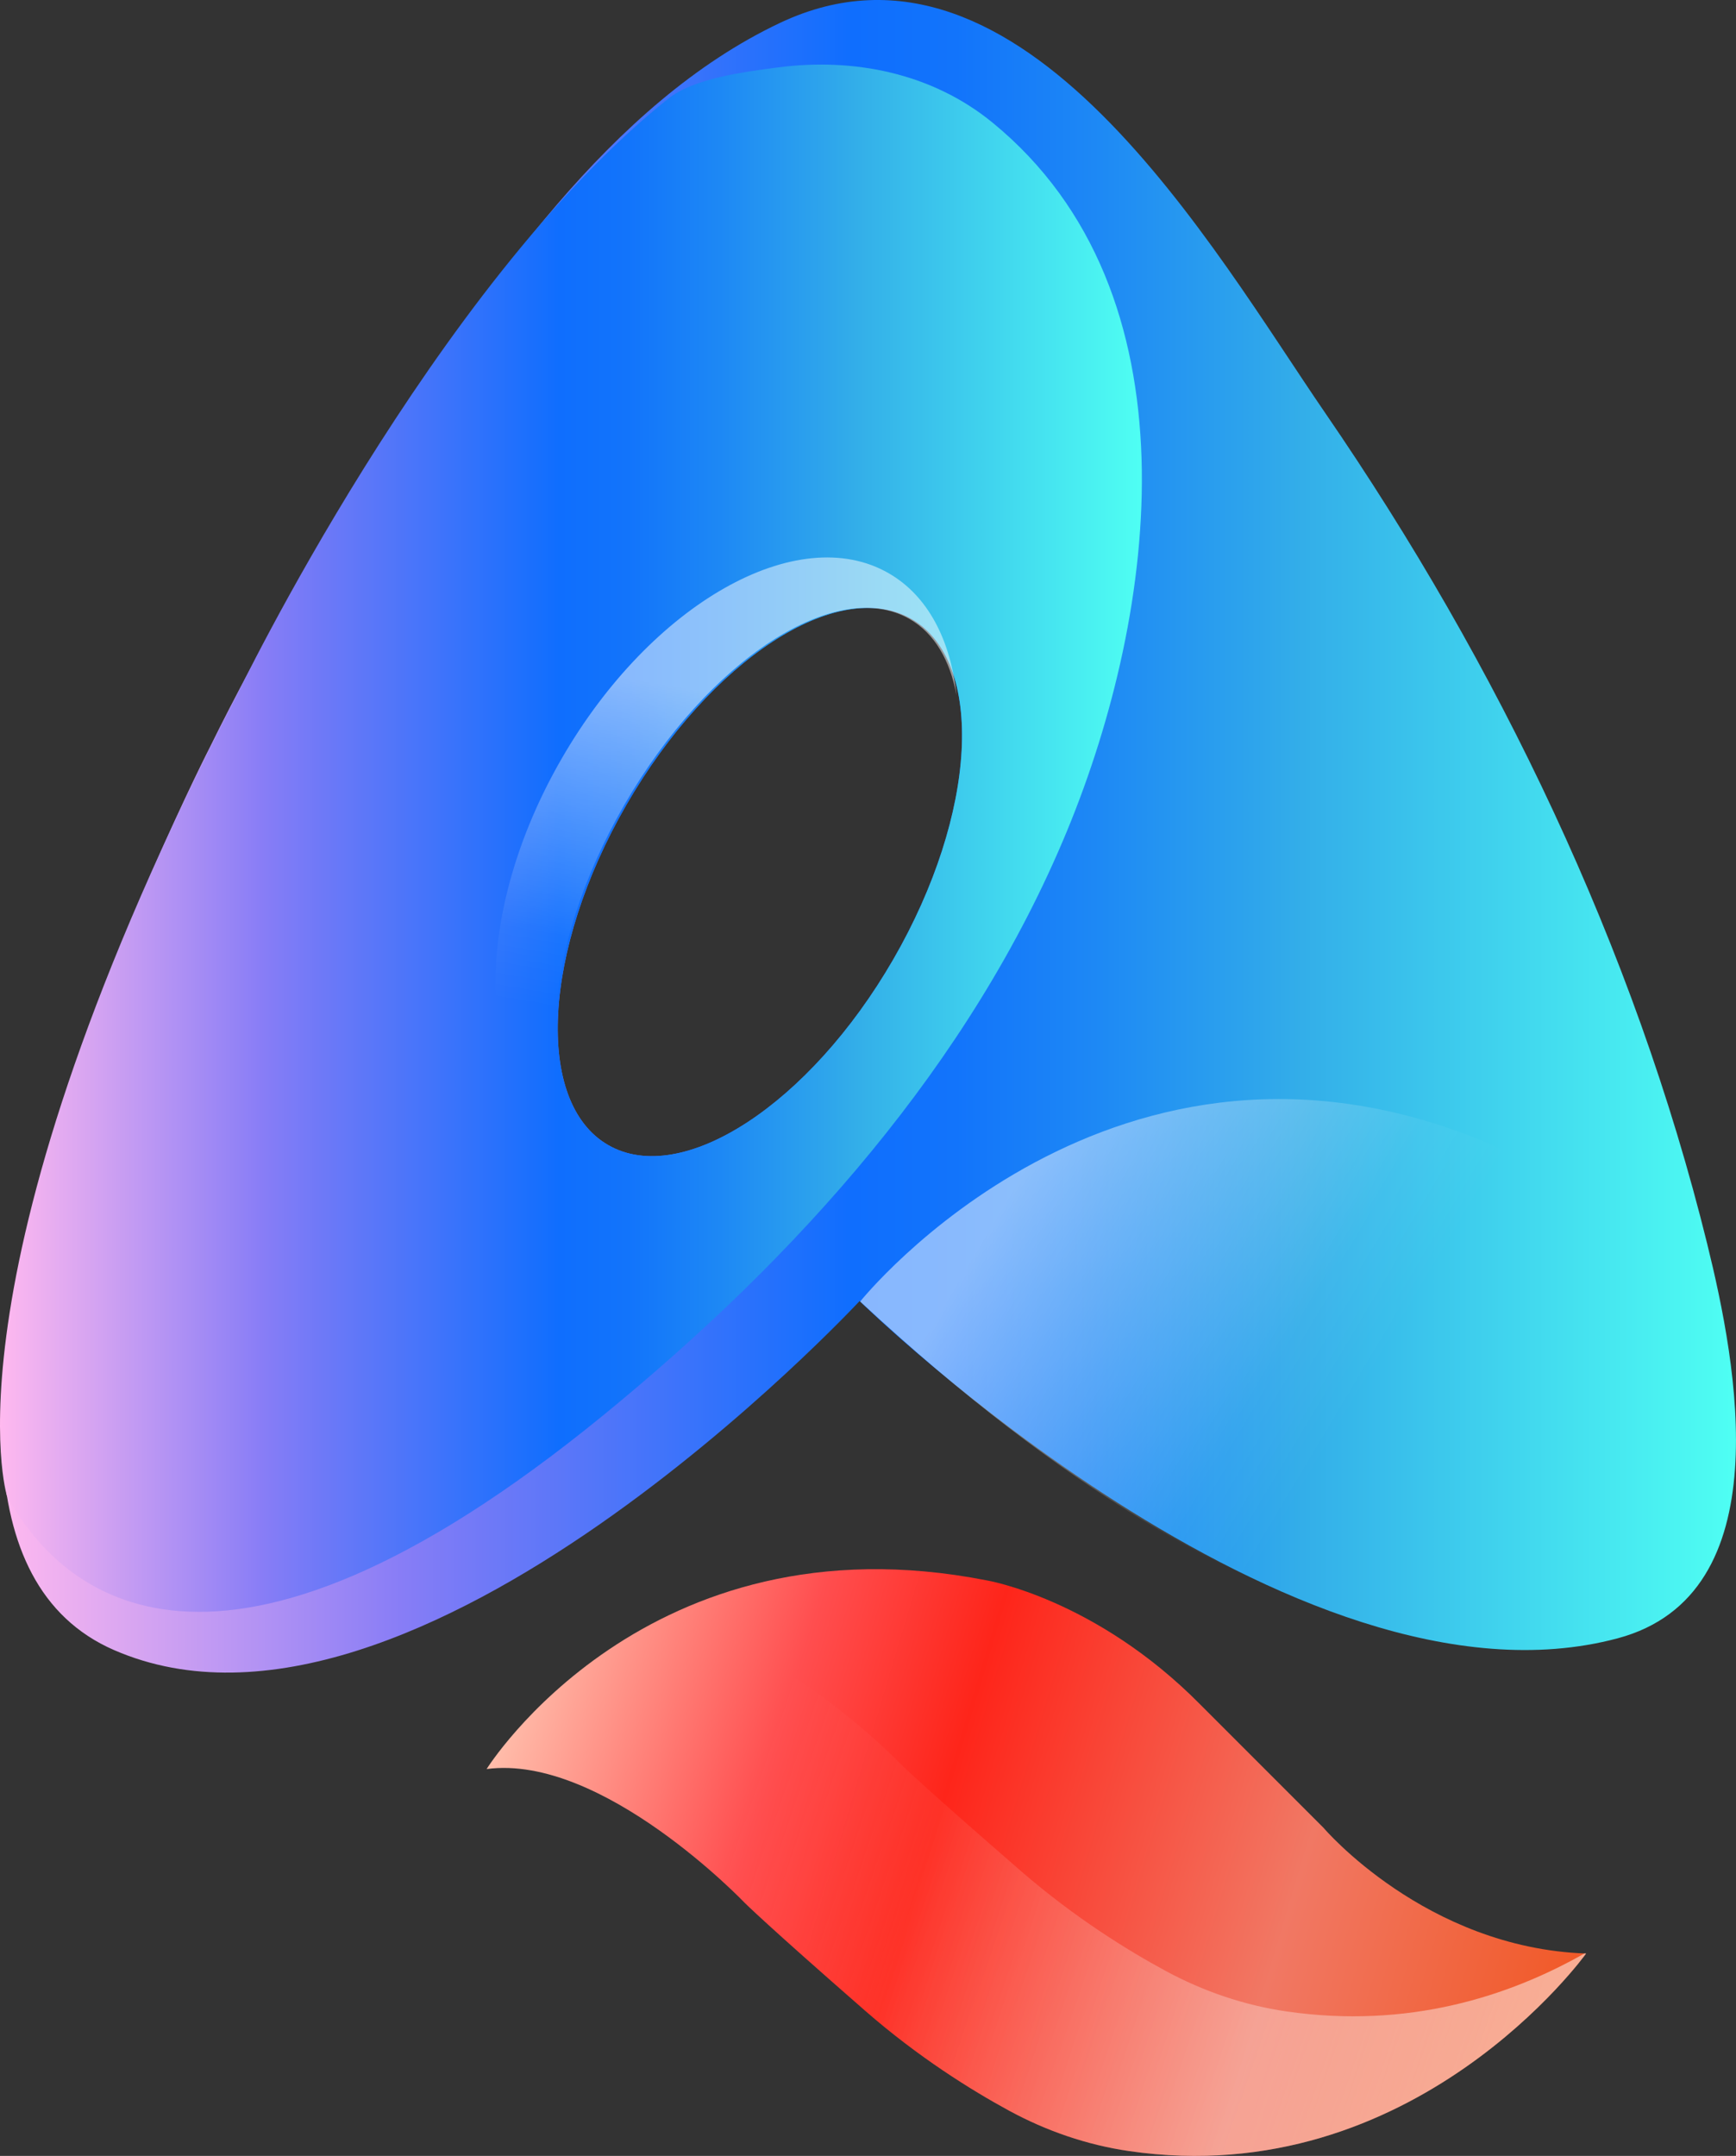 <?xml version="1.0" encoding="UTF-8"?>
<svg id="Layer_2" data-name="Layer 2" xmlns="http://www.w3.org/2000/svg" xmlns:xlink="http://www.w3.org/1999/xlink" viewBox="0 0 543.15 674.35">
    <rect x="0" y="0" width="543.15" height="674.35" fill="#333333" stroke="none"/>
    <defs>
        <style>
            .cls-1 {
            fill: url(#linear-gradient);
            }

            .cls-1, .cls-2, .cls-3, .cls-4, .cls-5, .cls-6 {
            stroke-width: 0px;
            }

            .cls-2 {
            fill: url(#linear-gradient-6);
            }

            .cls-3 {
            fill: url(#linear-gradient-5);
            }

            .cls-4 {
            fill: url(#linear-gradient-2);
            }

            .cls-5 {
            fill: url(#linear-gradient-3);
            }

            .cls-6 {
            fill: url(#linear-gradient-4);
            }
        </style>
        <linearGradient id="linear-gradient" x1=".52" y1="261.59" x2="543.15" y2="261.59" gradientUnits="userSpaceOnUse">
            <stop offset="0" stop-color="#ffb9ef"/>
            <stop offset=".23" stop-color="#887df6"/>
            <stop offset=".28" stop-color="#6f79f7"/>
            <stop offset=".49" stop-color="#0f6efe"/>
            <stop offset=".55" stop-color="#1274fb"/>
            <stop offset=".63" stop-color="#1d88f5"/>
            <stop offset=".73" stop-color="#2fa7eb"/>
            <stop offset=".75" stop-color="#33aee9"/>
            <stop offset="1" stop-color="#4ffff3"/>
        </linearGradient>
        <linearGradient id="linear-gradient-2" x1="0" y1="262.18" x2="357.26" y2="262.18" xlink:href="#linear-gradient"/>
        <linearGradient id="linear-gradient-3" x1="233.8" y1="218.69" x2="210.32" y2="357.21" gradientUnits="userSpaceOnUse">
            <stop offset="0" stop-color="#fff" stop-opacity=".5"/>
            <stop offset=".26" stop-color="#fff" stop-opacity=".3"/>
            <stop offset=".59" stop-color="#fff" stop-opacity=".05"/>
            <stop offset=".75" stop-color="#fff" stop-opacity="0"/>
            <stop offset="1" stop-color="#fff" stop-opacity="0"/>
        </linearGradient>
        <linearGradient id="linear-gradient-4" x1="322.5" y1="363.28" x2="466.39" y2="449.1" xlink:href="#linear-gradient-3"/>
        <linearGradient id="linear-gradient-5" x1="-893.64" y1="538.14" x2="-564.13" y2="636.93" gradientTransform="translate(-406.8 1168.87) rotate(-180)" gradientUnits="userSpaceOnUse">
            <stop offset="0" stop-color="#f15a29"/>
            <stop offset=".26" stop-color="#f17864"/>
            <stop offset=".59" stop-color="#fe251a"/>
            <stop offset=".75" stop-color="#ff4e4f"/>
            <stop offset="1" stop-color="#ffc0ad"/>
        </linearGradient>
        <linearGradient id="linear-gradient-6" x1="-879.98" y1="510.82" x2="-555.29" y2="623.94" gradientTransform="translate(-406.8 1168.87) rotate(-180)" xlink:href="#linear-gradient-3"/>
    </defs>
    <g id="Layer_1-2" data-name="Layer 1">
        <g>
            <g>
                <path class="cls-1" d="M534.19,389.26c-22.9-92.81-65.56-181.46-119.58-260.11C379.93,78.68,319.73-28.57,244.09,7.14c-53.29,25.16-91.96,82.95-123.1,130.68-20.12,30.83-39.04,62.83-55.31,95.88,0,0-123.9,241.54-30.01,282.42,93.89,40.87,233.27-109.16,233.27-109.16,0,0,135.51,132.61,237.14,105.5,51.31-13.68,37.29-85.98,28.1-123.21ZM279.53,300.01c-26.23,45.43-66.19,71.46-89.27,58.14-23.07-13.32-20.51-60.95,5.71-106.38,26.23-45.43,66.19-71.46,89.27-58.14,23.07,13.32,20.51,60.95-5.71,106.38Z"/>
                <path class="cls-4" d="M310.61,38.41c-19-15.58-43.54-20.48-67.52-17.28-9.69,1.29-25.9,3.27-33.97,9.7-73.38,58.45-135.19,186.94-135.19,186.94C-19.47,398.3,2.17,467.89,2.17,467.89c16.83,30.91,65.45,73.63,186.44-25.1,60.54-49.4,115.14-110.01,145.27-182.97,28.35-68.65,41.48-168.32-23.27-221.41ZM279.53,300.01c-26.23,45.43-66.19,71.46-89.27,58.14-23.07-13.32-20.51-60.95,5.71-106.38,26.23-45.43,66.19-71.46,89.27-58.14,23.07,13.32,20.51,60.95-5.71,106.38Z"/>
                <path class="cls-5" d="M189.62,358.15c-23.07-13.32-20.51-60.95,5.71-106.38,26.23-45.43,66.19-71.46,89.27-58.14,7.79,4.5,12.65,12.91,14.67,23.82-1.85-17.26-8.92-31.04-21.19-38.13-28.53-16.47-74.35,9.47-102.34,57.95-27.99,48.48-27.55,101.13.99,117.6,4.92,2.84,10.36,4.42,16.14,4.84-1.11-.44-2.2-.97-3.24-1.57Z"/>
                <path class="cls-6" d="M269.13,407.1s79.63-99.59,197.69-48.99c0,0,58.53,29.76,56.55,101.19,0,0-2.97,41.21-46.62,54.34,0,0-76.93,14.88-207.62-106.54Z"/>
            </g>
            <g>
                <path class="cls-3" d="M496.25,611.04s-53.65,74.8-143.03,61.79c-13.16-1.92-25.84-6.29-37.53-12.64-11.75-6.39-28.3-16.66-44.99-31.23-31.03-27.1-37.59-33.66-37.59-33.66,0,0-44.58-46.77-80.86-41.96,0,0,49.83-79.99,156.48-59.01,0,0,34.09,5.68,66.88,38.9l38.47,38.47s31.91,37.59,82.18,39.34Z"/>
                <path class="cls-2" d="M233.12,595.3s6.56,6.56,37.59,33.66c16.68,14.57,33.24,24.84,44.99,31.23,11.68,6.35,24.37,10.72,37.53,12.64,89.38,13.01,143.03-61.79,143.03-61.79-.18,0-.35-.02-.52-.02-23.79,13.52-55.3,23.62-93.19,18.14-13.25-1.92-26.02-6.29-37.78-12.64-11.82-6.39-28.49-16.66-45.29-31.23-31.24-27.1-37.84-33.66-37.84-33.66,0,0-44.38-46.24-80.79-42.03-32.81,18.41-48.58,43.74-48.58,43.74,36.28-4.81,80.86,41.96,80.86,41.96Z"/>
            </g>
        </g>
    </g>
</svg>
